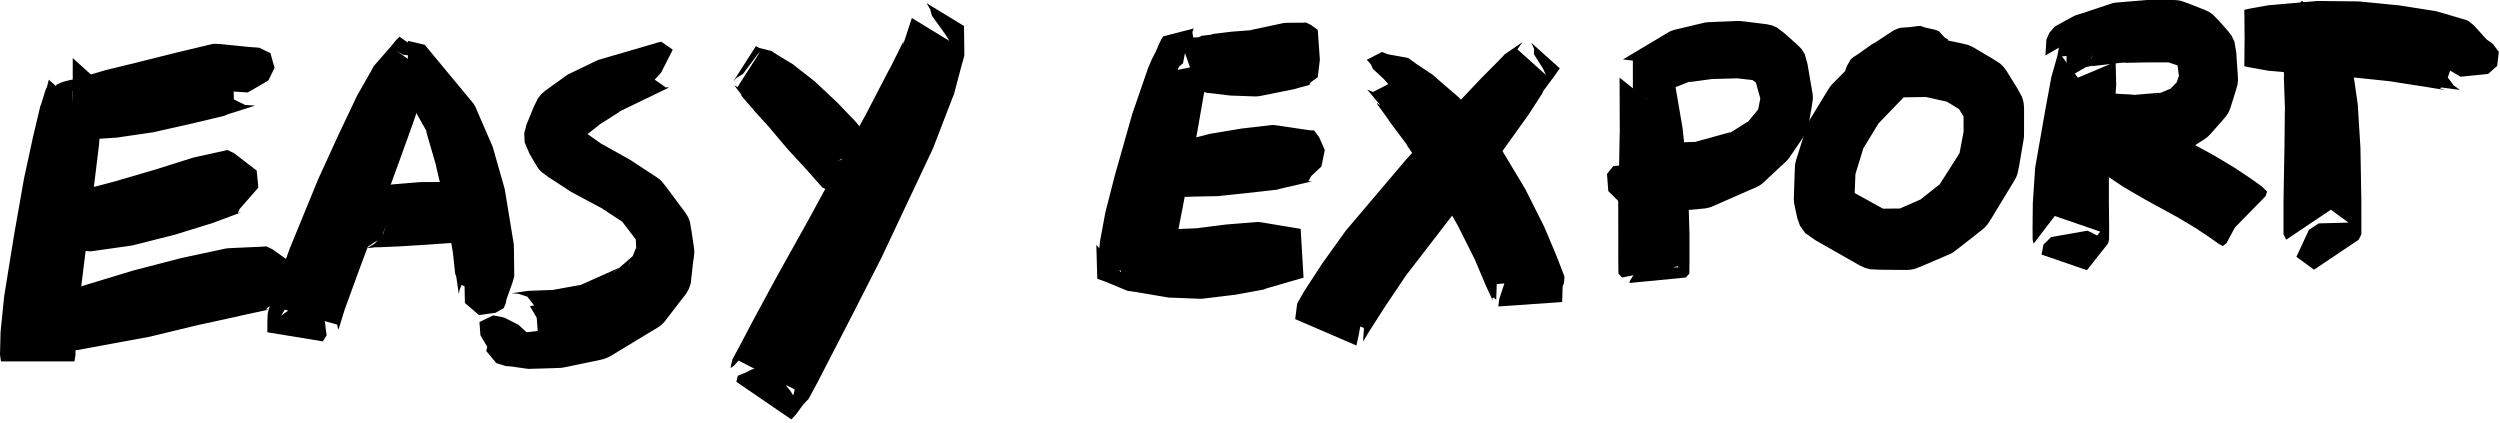 <svg width="550" height="93" viewBox="0 0 550 93" fill="none" xmlns="http://www.w3.org/2000/svg">
<path d="M16.002 15.355V13.756V12.77L21.258 17.532L21.435 18.207L21.612 18.883L21.789 19.559L21.786 19.745L21.779 19.904L21.885 20.909L22.001 21.778L22.116 22.648L22.232 23.517L22.348 24.386L22.333 24.544L22.314 24.699L22.23 25.728L22.166 26.605L22.103 27.482L22.04 28.359L21.977 29.236L21.914 30.113L21.851 30.99L21.788 31.867L21.782 31.906L21.776 31.942L21.649 32.963L21.529 33.953L21.408 34.942L21.287 35.931L21.166 36.92L21.045 37.91L20.924 38.899L20.803 39.888L20.683 40.878L20.562 41.867L20.568 41.828L20.575 41.788L20.456 42.703L20.332 43.657L20.208 44.612L20.083 45.567L19.959 46.522L19.834 47.477L19.71 48.432L19.586 49.387L19.461 50.342L19.337 51.297L19.213 52.252L19.088 53.206L18.964 54.161L18.968 54.133L18.972 54.105L18.858 55.033L18.74 55.988L18.622 56.943L18.505 57.898L18.387 58.853L18.269 59.808L18.151 60.763L18.033 61.718L17.915 62.673L17.797 63.628L17.679 64.583L17.561 65.538L17.443 66.494L17.326 67.449L17.341 67.334L17.355 67.214L17.282 67.996L17.196 68.903L17.11 69.809L17.024 70.716L16.938 71.622L16.851 72.529L16.765 73.435L16.679 74.342L16.696 74.142L16.708 73.942L16.692 74.661L16.668 75.579L16.644 76.497L16.62 77.415L16.596 78.333L16.597 78.275L16.598 78.206L16.49 78.815L16.382 79.508H0.216L0.81 78.832L1.405 78.157L1.999 77.481L2.633 76.628L3.266 75.775L3.9 74.921L4.534 74.068L5.167 73.215H11.431L12.064 74.068L12.698 74.921L13.332 75.775L13.965 76.628L14.599 77.481L15.193 78.157L15.787 78.832L16.382 79.508H0.216L0.108 78.815L0 78.037L0.001 77.968L0.002 77.91L0.025 76.992L0.048 76.074L0.071 75.156L0.094 74.238L0.124 73.121L0.136 72.921L0.153 72.721L0.245 71.815L0.336 70.909L0.428 70.003L0.519 69.097L0.611 68.191L0.702 67.285L0.794 66.379L0.899 65.349L0.913 65.23L0.929 65.115L1.082 64.165L1.235 63.214L1.389 62.264L1.542 61.314L1.695 60.364L1.848 59.414L2.002 58.464L2.155 57.514L2.308 56.564L2.462 55.614L2.615 54.664L2.768 53.714L2.922 52.764L3.079 51.786L3.083 51.758L3.087 51.73L3.254 50.782L3.421 49.833L3.588 48.885L3.756 47.937L3.923 46.988L4.09 46.04L4.257 45.092L4.424 44.143L4.591 43.195L4.758 42.246L4.925 41.298L5.092 40.35L5.266 39.361L5.272 39.321L5.279 39.282L5.49 38.308L5.701 37.334L5.912 36.36L6.123 35.386L6.334 34.412L6.545 33.438L6.757 32.464L6.968 31.49L7.179 30.516L7.385 29.575L7.379 29.61L7.373 29.649L7.576 28.794L7.78 27.938L7.983 27.083L8.187 26.227L8.39 25.372L8.594 24.517L8.797 23.661L8.979 22.958L8.961 23.113L8.946 23.27L9.203 22.432L9.461 21.594L9.719 20.756L9.977 19.917L10.225 19.214L10.218 19.372L10.215 19.559L10.392 18.883L10.569 18.207L10.746 17.532L16.002 22.293V21.307V15.355Z" fill="black" style="fill:black;fill-opacity:1;"/>
<path d="M16.24 26.995L16.002 27.822V29.169L12.295 28.688L10.134 26.722L12.393 18.669L13.655 18.056L14.885 17.729L16.594 17.354L17.383 17.168L18.172 16.982L18.059 16.998L17.955 17.014L18.729 16.771L19.6 16.51L20.47 16.25L21.341 15.99L22.212 15.729L23.082 15.469L23.047 15.475L23.014 15.482L23.938 15.255L24.892 15.023L25.847 14.791L26.801 14.558L27.756 14.326L28.71 14.094L29.665 13.861L30.62 13.629L30.514 13.65L30.408 13.673L31.248 13.462L32.193 13.226L33.139 12.99L34.084 12.755L35.029 12.519L35.974 12.283L36.92 12.047L37.865 11.812L38.81 11.576L38.805 11.577L38.799 11.579L39.742 11.353L40.69 11.126L41.639 10.899L42.587 10.672L43.535 10.445L44.483 10.218L45.431 9.991L46.38 9.763L46.708 9.692L47.054 9.632L48.343 9.68L49.266 9.773L50.189 9.866L51.112 9.96L52.035 10.053L52.958 10.147L53.882 10.24L54.805 10.334L57.045 10.494L59.495 11.7L60.4 14.925L59.72 16.319L59.039 17.712L54.503 20.344L52.956 20.243L51.408 20.142L51.445 21.872L53.896 23.078L56.136 23.238L55.252 23.518L54.367 23.798L53.483 24.078L52.598 24.358L51.713 24.638L50.829 24.918L49.944 25.198L49.425 25.432L49.772 25.372L50.1 25.3L49.152 25.527L48.203 25.755L47.255 25.982L46.307 26.209L45.359 26.436L44.411 26.663L43.462 26.89L42.508 27.118L42.503 27.119L42.497 27.121L41.547 27.335L40.596 27.549L39.646 27.763L38.695 27.977L37.745 28.191L36.794 28.404L35.844 28.618L34.893 28.832L33.837 29.071L33.731 29.093L33.626 29.115L32.654 29.256L31.681 29.398L30.709 29.54L29.737 29.681L28.765 29.823L27.793 29.965L26.82 30.107L25.817 30.254L25.784 30.26L25.749 30.267L24.842 30.327L23.936 30.387L23.029 30.447L22.122 30.507L21.215 30.567L20.212 30.643L20.108 30.66L19.995 30.676L19.184 30.703L18.374 30.73L18.483 30.568L18.114 30.453L19.376 29.84L21.869 22.428L19.708 20.462L16.002 19.981V21.327L16.24 26.995Z" fill="black" style="fill:black;fill-opacity:1;"/>
<path d="M9.604 45.986V44.304V43.19L9.905 42.816L10.58 42.8L11.255 42.783L11.929 42.767L11.73 42.76L11.578 42.759L12.448 42.62L13.438 42.48L14.427 42.339L15.416 42.199L16.405 42.058L17.394 41.918L18.383 41.777L19.372 41.637L19.008 41.656L18.62 41.699L19.082 41.539L19.954 41.309L20.826 41.08L21.698 40.851L22.57 40.621L23.442 40.392L24.313 40.162L25.185 39.933L26.057 39.704L25.893 39.739L25.733 39.776L26.475 39.555L27.371 39.293L28.267 39.031L29.163 38.769L30.059 38.506L30.956 38.244L31.852 37.982L32.748 37.72L33.644 37.458L34.541 37.196L34.449 37.221L34.358 37.248L35.178 36.988L36.086 36.701L36.994 36.414L37.902 36.127L38.81 35.84L39.719 35.553L40.627 35.266L41.535 34.979L42.443 34.692L42.485 34.679L42.526 34.667L43.517 34.446L44.468 34.238L45.418 34.03L46.368 33.821L47.318 33.613L48.268 33.405L49.218 33.197L49.627 33.089L50.061 33.004L51.508 33.708L52.501 34.472L53.493 35.236L54.486 36L55.479 36.764L56.471 37.528L56.839 41.27L56.013 42.212L55.188 43.155L54.363 44.097L53.538 45.039L52.713 45.981L52.342 46.864L52.776 46.779L53.185 46.672L52.273 47.011L51.362 47.351L50.451 47.691L49.539 48.03L48.628 48.37L47.716 48.71L46.846 49.037L46.887 49.025L46.929 49.012L46.02 49.294L45.11 49.577L44.2 49.859L43.291 50.142L42.381 50.424L41.472 50.706L40.562 50.989L39.653 51.271L38.654 51.581L38.564 51.608L38.472 51.633L37.567 51.862L36.661 52.09L35.756 52.319L34.851 52.547L33.946 52.776L33.04 53.004L32.135 53.233L31.229 53.461L30.324 53.69L29.264 53.959L29.104 53.997L28.94 54.032L28.047 54.157L27.154 54.283L26.261 54.408L25.369 54.534L24.476 54.66L23.583 54.785L22.69 54.911L21.797 55.037L20.494 55.232L20.106 55.274L19.742 55.294L18.747 55.207L17.752 55.12L16.756 55.033L15.761 54.947L14.766 54.86L13.77 54.773L12.775 54.686L11.661 54.602L11.509 54.601L11.31 54.594L10.641 54.507L9.972 54.42L9.303 54.333L9.604 53.959V52.845V45.986Z" fill="black" style="fill:black;fill-opacity:1;"/>
<path d="M6.814 73.909L6.437 75.224L7.07 76.46L7.362 77.031L3.989 66.377L4.918 66.169L5.846 65.961L6.775 65.753L7.703 65.545L8.632 65.337L9.56 65.129L10.489 64.921L11.417 64.713L12.346 64.505L13.274 64.297L14.203 64.089L15.131 63.881L14.937 63.913L14.745 63.951L15.477 63.714L16.397 63.435L17.318 63.155L18.239 62.876L19.159 62.596L20.08 62.317L21 62.038L21.921 61.758L22.841 61.479L23.762 61.199L24.682 60.92L25.603 60.64L26.523 60.361L27.444 60.081L28.365 59.802L29.285 59.522L29.268 59.526L29.252 59.531L30.203 59.284L31.171 59.033L32.138 58.783L33.106 58.532L34.073 58.281L35.041 58.031L36.008 57.78L36.975 57.53L37.943 57.279L38.91 57.028L39.878 56.778L39.955 56.759L40.035 56.74L41.053 56.522L41.99 56.321L42.927 56.12L43.864 55.92L44.8 55.719L45.737 55.519L46.674 55.318L47.611 55.118L48.547 54.917L49.484 54.717L49.691 54.675L49.903 54.638L51.061 54.565L52.005 54.523L52.948 54.481L53.892 54.439L54.836 54.397L55.779 54.355L56.723 54.313L57.666 54.27L58.131 54.227L58.609 54.214L59.961 54.853L60.827 55.471L61.692 56.09L62.558 56.708L63.423 57.326L64.289 57.944L65.154 58.562L66.02 59.181L66.886 59.799L66.572 63.804L65.621 64.279L64.669 64.755L63.718 65.231L62.767 65.707L61.815 66.183L60.864 66.659L59.913 67.135L58.962 67.611L58.497 68.108L58.975 68.095L59.439 68.051L58.516 68.249L57.592 68.447L56.669 68.645L55.745 68.843L54.822 69.041L53.898 69.24L52.974 69.438L52.266 69.605L52.477 69.569L52.684 69.527L51.748 69.731L50.813 69.935L49.877 70.139L48.941 70.343L48.005 70.547L47.069 70.752L46.133 70.956L45.197 71.16L44.261 71.364L43.407 71.55L43.487 71.531L43.564 71.512L42.593 71.747L41.621 71.981L40.65 72.216L39.678 72.45L38.707 72.685L37.735 72.919L36.764 73.154L35.792 73.388L34.821 73.623L33.849 73.857L32.862 74.096L32.845 74.1L32.828 74.104L31.882 74.278L30.936 74.452L29.99 74.626L29.044 74.8L28.098 74.975L27.152 75.149L26.206 75.323L25.259 75.497L24.313 75.671L23.367 75.845L22.421 76.019L21.475 76.194L20.529 76.368L19.582 76.542L18.636 76.716L17.501 76.933L17.31 76.971L17.116 77.003L16.167 77.079L15.219 77.155L14.27 77.231L13.322 77.306L12.373 77.382L11.425 77.458L10.476 77.534L9.528 77.609L8.579 77.685L7.631 77.761L6.682 77.837L5.734 77.913L2.361 67.259L2.653 67.83L3.286 69.067L6.814 73.909Z" fill="black" style="fill:black;fill-opacity:1;"/>
<path d="M88.649 12.036L87.16 11.137L93.925 15.891L94.827 14.985L94.844 15.382L94.525 16.281L94.205 17.18L93.885 18.079L93.566 18.977L93.246 19.876L92.926 20.775L93.037 20.577L93.138 20.382L92.906 21.127L92.584 22.064L92.261 23.001L91.939 23.938L91.617 24.875L91.294 25.812L90.972 26.748L90.998 26.689L91.025 26.628L90.739 27.433L90.425 28.304L90.111 29.174L89.797 30.045L89.484 30.915L89.17 31.786L88.856 32.656L88.542 33.527L88.229 34.397L87.915 35.268L87.92 35.256L87.925 35.244L87.598 36.14L87.267 37.047L86.936 37.954L86.605 38.861L86.274 39.768L85.943 40.675L85.612 41.582L85.281 42.489L84.95 43.396L84.618 44.303L84.287 45.21L84.304 45.17L84.32 45.13L84.001 45.987L83.668 46.883L83.334 47.78L83 48.677L82.666 49.573L82.332 50.47L81.998 51.367L81.665 52.263L81.331 53.16L80.997 54.056L80.663 54.953L80.329 55.849L79.995 56.746L79.661 57.643L79.327 58.539L78.994 59.436L78.66 60.333L78.681 60.276L78.703 60.22L78.395 61.064L78.067 61.965L77.739 62.866L77.41 63.766L77.082 64.667L76.754 65.568L76.425 66.469L76.097 67.37L75.769 68.271L75.812 68.149L75.856 68.018L75.643 68.715L75.385 69.55L75.127 70.386L74.87 71.222L74.612 72.058L74.355 72.894L74.467 72.489L74.56 72.073L74.386 72.487L74.169 71.411L62.653 68.124L61.832 69.465L62.711 68.817L63.568 68.229L64.474 67.516L65.38 66.804L66.287 66.091L67.193 65.379L68.099 64.666L69.005 63.953L69.912 63.241L70.185 63.346L70.38 64.483L70.574 65.619L70.769 66.755L70.963 67.892L71.158 69.028L71.352 70.164L71.547 71.301L71.692 72.561L71.859 73.763L71.038 75.103L58.81 73.098L58.832 70.315L58.897 69.022L58.989 68.606L59.102 68.201L59.359 67.365L59.615 66.529L59.872 65.693L60.129 64.857L60.385 64.021L60.686 63.045L60.73 62.915L60.774 62.793L61.103 61.893L61.433 60.992L61.763 60.092L62.092 59.191L62.422 58.291L62.752 57.391L63.081 56.49L63.411 55.59L63.761 54.633L63.783 54.577L63.805 54.52L64.168 53.635L64.531 52.75L64.894 51.865L65.258 50.98L65.621 50.095L65.984 49.209L66.348 48.324L66.711 47.439L67.074 46.554L67.438 45.669L67.801 44.784L68.164 43.899L68.527 43.014L68.891 42.129L69.254 41.244L69.617 40.358L69.996 39.433L70.012 39.393L70.028 39.354L70.43 38.476L70.832 37.598L71.234 36.72L71.636 35.843L72.038 34.965L72.44 34.087L72.842 33.209L73.243 32.331L73.645 31.453L74.047 30.575L74.454 29.686L74.459 29.675L74.463 29.663L74.861 28.827L75.258 27.991L75.655 27.156L76.052 26.32L76.449 25.484L76.847 24.649L77.244 23.813L77.641 22.977L78.038 22.141L78.463 21.241L78.49 21.179L78.516 21.12L79.006 20.259L79.496 19.398L79.986 18.537L80.476 17.675L80.966 16.814L81.457 15.953L82.037 14.9L82.138 14.705L82.249 14.507L82.878 13.79L83.507 13.073L84.136 12.356L84.765 11.638L85.394 10.921L86.023 10.204L86.989 8.985L87.891 8.079L94.656 12.833L88.649 12.036Z" fill="black" style="fill:black;fill-opacity:1;"/>
<path d="M89.721 10.748V9.677V8.984L93.438 9.853L94.068 10.612L94.698 11.372L95.328 12.131L95.958 12.891L96.588 13.65L97.218 14.41L97.848 15.169L98.478 15.929L99.108 16.688L99.738 17.448L100.368 18.207L100.998 18.966L101.628 19.726L102.258 20.485L102.888 21.245L103.518 22.004L104.148 22.764L104.419 23.195L104.655 23.654L105.239 25.025L105.627 25.917L106.014 26.808L106.402 27.7L106.789 28.592L107.177 29.484L107.564 30.376L107.952 31.267L108.339 32.159L108.405 32.352L108.465 32.543L108.79 33.688L109.062 34.642L109.334 35.596L109.606 36.55L109.879 37.505L110.151 38.459L110.423 39.413L110.696 40.367L110.968 41.322L111.016 41.52L111.059 41.721L111.254 42.887L111.411 43.847L111.569 44.807L111.726 45.767L111.884 46.727L112.041 47.687L112.199 48.648L112.356 49.608L112.513 50.568L112.671 51.528L112.828 52.488L112.986 53.448L113.02 53.683L113.046 53.916L113.074 55.144L113.085 56.142L113.095 57.141L113.106 58.139L113.116 59.137L113.127 60.136L113.138 60.467L113.132 60.812L112.777 62.083L112.448 62.999L112.119 63.914L111.79 64.83L111.461 65.745L111.258 66.754L110.831 67.767L109.006 68.82L107.797 68.984L106.587 69.148L105.378 69.313L102.275 66.657L102.251 65.436L102.228 64.216L102.204 62.996L101.565 62.663L101.137 63.676L100.935 64.686L100.795 63.723L100.655 62.76L100.515 61.797L100.375 60.835L100.209 60.228L100.203 60.573L100.214 60.904L100.106 59.912L99.998 58.919L99.89 57.927L99.782 56.934L99.674 55.941L99.584 55.178L99.609 55.411L99.644 55.647L99.485 54.687L99.326 53.727L99.167 52.767L99.008 51.807L98.849 50.847L98.69 49.888L98.531 48.928L98.372 47.968L98.213 47.008L98.055 46.048L97.895 45.089L97.774 44.334L97.817 44.536L97.865 44.734L97.637 43.768L97.409 42.802L97.182 41.836L96.954 40.87L96.727 39.904L96.499 38.938L96.271 37.973L96.043 37.007L95.868 36.231L95.928 36.423L95.994 36.615L95.722 35.681L95.451 34.748L95.18 33.814L94.908 32.88L94.637 31.946L94.365 31.013L94.094 30.079L93.823 29.145L93.748 28.69L93.984 29.15L94.255 29.581L93.77 28.722L93.284 27.863L92.799 27.003L92.314 26.144L91.828 25.285L91.343 24.426L90.858 23.567L90.372 22.708L89.887 21.849L89.401 20.99L88.916 20.131L88.431 19.272L87.945 18.413L87.46 17.553L86.975 16.694L86.489 15.835L86.004 14.976L89.721 15.845V15.152V10.748Z" fill="black" style="fill:black;fill-opacity:1;"/>
<path d="M78.225 48.714V47.951V46.623L72.536 50.408L72.504 49.415L72.472 48.423L72.44 47.43L73.111 45.463L74.968 43.334L78.249 42.013L79.034 41.784L79.82 41.555L80.606 41.326L80.88 41.278L81.12 41.245L82.322 41.093L83.313 40.963L84.305 40.832L85.296 40.702L86.288 40.572L86.32 40.569L86.353 40.566L87.373 40.482L88.36 40.401L89.347 40.319L90.334 40.237L91.32 40.156L92.307 40.074L92.387 40.069L92.468 40.065L93.526 40.057L94.501 40.053L95.477 40.049L96.453 40.045L97.428 40.041L98.404 40.037L99.379 40.032L100.355 40.029L101.33 40.024L101.407 40.022L101.488 40.02L102.481 40.413L103.39 40.807L104.299 41.2L105.208 41.594L106.117 41.987L107.026 42.38L107.934 42.774L108.843 43.167L109.752 43.561V49.745L108.843 50.138L107.934 50.531L107.026 50.925L106.117 51.318L105.208 51.712L104.299 52.105L103.39 52.498L102.481 52.892L101.657 53.285L101.738 53.283L101.814 53.281L100.841 53.348L99.868 53.415L98.895 53.482L97.921 53.549L96.948 53.617L95.975 53.684L95.002 53.751L94.029 53.818L93.137 53.881L93.218 53.877L93.299 53.872L92.31 53.932L91.322 53.992L90.333 54.053L89.345 54.113L88.357 54.173L87.401 54.231L87.434 54.228L87.467 54.226L86.467 54.267L85.468 54.309L84.469 54.35L83.47 54.392L82.682 54.412L82.921 54.379L83.195 54.331L82.381 54.42L81.567 54.51L80.754 54.599L82.434 53.597L84.292 51.467L84.962 49.5L84.613 50.43L84.263 51.359L83.913 52.288L78.225 56.073V54.745V48.714Z" fill="black" style="fill:black;fill-opacity:1;"/>
<path d="M145.414 16.03L144.027 17.521L146.511 19.258L147.09 19.167L146.987 19.353L146.143 19.761L145.299 20.168L144.455 20.576L143.611 20.983L142.767 21.391L141.923 21.798L141.079 22.206L140.235 22.613L139.391 23.021L138.547 23.428L137.702 23.836L136.858 24.244L136.014 24.651L136.275 24.544L136.535 24.423L136.023 24.776L135.254 25.265L134.484 25.754L133.714 26.243L132.944 26.732L132.175 27.221L131.405 27.709L131.667 27.556L131.921 27.391L131.445 27.782L130.725 28.348L130.006 28.915L129.286 29.481L128.566 30.047L127.846 30.614L128.652 29.896L129.38 28.983L129.6 28.71L129.252 29.487L128.905 30.264L128.557 31.041L128.21 31.817L127.863 32.594L128.354 30.719L128.257 28.686L128.034 27.826L128.406 28.648L128.779 29.47L129.152 30.292L128.589 29.396L127.875 28.595L127.828 28.483L128.58 29.015L129.333 29.547L130.086 30.079L130.839 30.611L131.591 31.143L132.344 31.675L132.173 31.562L132.001 31.457L132.653 31.821L133.478 32.283L134.303 32.744L135.128 33.206L135.953 33.667L136.778 34.129L137.603 34.59L138.428 35.052L138.576 35.135L138.719 35.221L139.67 35.842L140.482 36.376L141.295 36.909L142.107 37.443L142.92 37.976L143.732 38.51L144.545 39.043L145.115 39.467L145.635 39.955L146.674 41.277L147.262 42.068L147.85 42.858L148.438 43.648L149.026 44.438L149.615 45.228L150.203 46.018L150.791 46.808L151.375 47.75L151.79 48.818L152.14 50.882L152.285 51.859L152.429 52.835L152.573 53.812L152.718 54.788L152.747 55.463L152.698 56.19L152.459 57.844L152.361 58.745L152.263 59.645L152.165 60.546L152.067 61.447L151.969 62.348L151.559 63.535L150.959 64.611L149.657 66.269L149.067 67.037L148.478 67.805L147.889 68.572L147.299 69.34L146.71 70.107L146.121 70.875L145.498 71.466L144.804 71.993L143.241 72.933L142.419 73.43L141.597 73.928L140.776 74.425L139.954 74.923L139.132 75.42L138.311 75.917L137.489 76.415L136.667 76.912L135.846 77.409L135.024 77.907L134.202 78.404L133.445 78.755L132.661 79.028L130.914 79.418L129.953 79.617L128.993 79.816L128.032 80.015L127.072 80.214L126.111 80.413L125.151 80.612L124.19 80.811L123.765 80.882L123.315 80.934L121.927 80.99L121.012 81.016L120.098 81.043L119.183 81.07L118.268 81.097L117.353 81.123L116.439 81.15L116.345 81.153L116.249 81.154L115.262 81.026L114.374 80.897L113.485 80.768L112.596 80.639L111.207 80.519L109.187 79.883L106.975 77.22L107.192 76.301L105.694 73.751L105.478 70.843L108.503 69.383L110.907 69.859L114.051 71.447L115.862 73.099L118.293 72.815L118.077 69.907L116.579 67.356L117.507 67.184L116.005 65.266L113.986 64.631L112.596 64.51L113.485 64.382L114.374 64.253L115.262 64.124L116.053 63.995L115.957 63.997L115.863 64L116.778 63.965L117.692 63.93L118.607 63.896L119.521 63.861L120.436 63.827L121.35 63.792L121.792 63.786L121.342 63.838L120.916 63.91L121.882 63.735L122.847 63.561L123.812 63.387L124.777 63.213L125.743 63.039L126.708 62.864L127.673 62.69L127.852 62.708L127.068 62.981L126.311 63.331L127.187 62.94L128.064 62.547L128.941 62.156L129.818 61.764L130.695 61.372L131.572 60.98L132.449 60.588L133.326 60.196L134.203 59.804L135.079 59.412L135.956 59.02L136.092 59.07L135.397 59.597L134.775 60.189L135.506 59.555L136.237 58.92L136.968 58.286L137.699 57.652L138.43 57.018L139.161 56.384L139.179 56.64L138.579 57.717L138.169 58.903L138.506 58.062L138.843 57.221L139.179 56.379L139.516 55.538L139.853 54.697L140.049 54.609L140.001 55.335L140.03 56.01L139.985 55.024L139.94 54.038L139.896 53.052L139.851 52.066L140.011 52.168L140.427 53.236L141.011 54.178L140.414 53.395L139.816 52.611L139.219 51.828L138.622 51.045L138.024 50.262L137.427 49.479L136.829 48.696L136.683 48.445L137.203 48.933L137.773 49.356L136.96 48.823L136.148 48.29L135.335 47.756L134.523 47.223L133.71 46.689L132.898 46.156L132.223 45.71L132.366 45.796L132.514 45.879L131.68 45.435L130.846 44.99L130.012 44.545L129.178 44.1L128.343 43.656L127.509 43.211L126.675 42.766L125.669 42.224L125.496 42.119L125.325 42.006L124.553 41.502L123.781 40.999L123.01 40.495L122.238 39.991L121.466 39.487L120.694 38.984L119.122 37.836L118.408 37.035L117.845 36.139L117.39 35.359L116.935 34.58L116.479 33.8L115.428 31.339L115.33 29.306L115.822 27.431L116.145 26.644L116.468 25.857L116.792 25.07L117.115 24.282L117.438 23.495L118.328 21.659L119.056 20.745L119.862 20.028L120.604 19.492L121.347 18.955L122.089 18.419L122.832 17.882L123.574 17.346L124.561 16.634L124.815 16.469L125.077 16.315L125.898 15.92L126.72 15.525L127.542 15.13L128.364 14.735L129.186 14.34L130.007 13.945L131.087 13.414L131.348 13.293L131.608 13.186L132.508 12.923L133.408 12.661L134.307 12.398L135.207 12.136L136.107 11.873L137.007 11.61L137.906 11.348L138.806 11.085L139.706 10.822L140.606 10.56L141.506 10.297L142.405 10.034L143.305 9.772L144.947 9.288L145.525 9.197L148.009 10.933L145.414 16.03Z" fill="black" style="fill:black;fill-opacity:1;"/>
<path d="M163.473 16.254L162.028 17.142L161.329 17.918L166.296 10.142L167.004 10.532L167.928 10.768L168.851 11.004L169.774 11.24L169.966 11.373L170.145 11.508L171.143 12.146L171.975 12.649L172.808 13.153L173.64 13.656L174.472 14.159L174.552 14.228L174.631 14.297L175.474 14.965L176.241 15.563L177.007 16.161L177.774 16.76L178.54 17.358L179.307 17.956L179.409 18.052L179.516 18.157L180.273 18.876L180.92 19.481L181.566 20.086L182.212 20.691L182.859 21.296L183.505 21.901L184.151 22.505L184.163 22.518L184.174 22.529L184.843 23.227L185.502 23.914L186.161 24.601L186.819 25.287L187.478 25.974L188.137 26.661L188.213 26.743L188.294 26.833L188.924 27.597L189.469 28.264L190.015 28.93L190.56 29.597L191.106 30.264L191.651 30.93L192.197 31.597L192.491 32.544L192.18 32.869L188.201 33.133L184.032 35.595L184.866 35.157L185.367 35.595L191.762 37.015L191.908 39.055L192.386 40.218L188.216 42.68L183.293 42.733L181.798 41.671L180.909 41.232L180.336 40.588L179.763 39.945L179.19 39.301L178.617 38.658L178.045 38.014L177.472 37.37L176.984 36.824L177.064 36.914L177.14 36.996L176.496 36.296L175.851 35.596L175.206 34.896L174.562 34.196L173.917 33.496L173.283 32.807L173.294 32.819L173.305 32.831L172.733 32.156L172.161 31.481L171.588 30.805L171.016 30.13L170.444 29.455L169.871 28.78L169.41 28.218L169.516 28.323L169.619 28.42L168.964 27.702L168.308 26.983L167.653 26.265L166.998 25.547L166.342 24.828L165.764 24.18L165.842 24.25L165.922 24.318L165.284 23.584L164.646 22.85L164.008 22.116L163.37 21.381L162.898 20.782L163.077 20.916L163.269 21.049L162.692 20.291L162.115 19.532L161.539 18.773L162.247 19.164L167.214 11.387L166.515 12.163L163.473 16.254Z" fill="black" style="fill:black;fill-opacity:1;"/>
<path d="M205.034 3.48L204.615 1.983L204.411 1.646L203.836 0.695L212.078 5.717L212.09 6.623L212.102 7.53L212.114 8.436L212.126 9.342L212.138 10.249L212.15 11.155L212.161 12.061L212.071 12.539L211.95 12.999L211.564 14.338L211.326 15.238L211.089 16.138L210.851 17.038L210.614 17.939L210.376 18.838L210.138 19.739L209.901 20.639L209.841 20.791L209.78 20.94L209.373 21.975L209.03 22.867L208.686 23.758L208.343 24.649L208 25.541L207.656 26.432L207.313 27.324L206.969 28.215L206.626 29.106L206.282 29.998L205.939 30.889L205.595 31.78L205.252 32.672L205.198 32.789L205.143 32.904L204.673 33.895L204.259 34.773L203.845 35.651L203.431 36.529L203.017 37.406L202.603 38.284L202.189 39.162L201.775 40.04L201.361 40.918L200.947 41.796L200.533 42.673L200.119 43.551L199.706 44.429L199.292 45.307L198.878 46.185L198.464 47.063L198.05 47.941L197.636 48.819L197.222 49.696L196.808 50.574L196.394 51.452L195.98 52.33L195.566 53.208L195.152 54.086L194.738 54.963L194.324 55.841L193.91 56.719L193.882 56.775L193.854 56.829L193.375 57.766L192.925 58.649L192.475 59.533L192.025 60.416L191.575 61.3L191.125 62.183L190.675 63.066L190.225 63.95L189.775 64.833L189.325 65.717L188.875 66.6L188.425 67.484L187.975 68.367L187.525 69.251L187.074 70.134L187.079 70.125L187.084 70.116L186.666 70.924L186.243 71.743L185.82 72.562L185.397 73.38L184.974 74.199L184.551 75.018L184.128 75.836L183.704 76.655L183.281 77.474L182.858 78.292L182.435 79.111L182.444 79.093L182.454 79.075L182.031 79.895L181.599 80.732L181.168 81.569L180.736 82.406L180.304 83.242L179.872 84.079L179.853 84.116L179.832 84.155L179.407 84.944L179.004 85.69L178.601 86.437L178.199 87.183L177.796 87.93L177.835 87.856L177.872 87.784L177.289 88.383L176.67 89.053L175.176 91.109L174.095 92.272L161.995 83.992L162.312 82.673L163.829 82.052L165.424 81.275L166.84 80.908L168.256 80.541L171.896 82.311L172.483 83.652L173.069 84.992L173.834 85.922L174.52 87.008L174.837 85.689L162.503 79.331L161.422 80.494L160.72 80.985L160.892 80.089L161.101 79.123L161.138 79.051L161.177 78.978L161.579 78.23L161.981 77.483L162.383 76.736L162.785 75.989L163.164 75.284L163.143 75.323L163.124 75.359L163.562 74.526L164 73.692L164.438 72.858L164.876 72.025L165.314 71.191L165.762 70.34L165.771 70.322L165.78 70.304L166.219 69.494L166.657 68.683L167.095 67.873L167.534 67.062L167.972 66.251L168.41 65.441L168.849 64.63L169.287 63.819L169.726 63.009L170.164 62.198L170.608 61.378L170.613 61.368L170.617 61.359L171.1 60.493L171.583 59.627L172.066 58.761L172.548 57.895L173.031 57.029L173.514 56.163L173.997 55.297L174.479 54.431L174.962 53.565L175.445 52.699L175.928 51.833L176.41 50.967L176.893 50.101L177.376 49.235L177.83 48.422L177.802 48.477L177.774 48.532L178.238 47.679L178.701 46.827L179.165 45.975L179.629 45.122L180.093 44.27L180.557 43.417L181.021 42.565L181.485 41.712L181.949 40.86L182.413 40.007L182.877 39.155L183.341 38.302L183.805 37.45L184.269 36.597L184.733 35.745L185.197 34.892L185.661 34.04L186.125 33.188L186.589 32.335L187.053 31.483L187.517 30.63L187.981 29.778L188.445 28.925L188.909 28.073L189.373 27.22L189.836 26.368L190.244 25.628L190.189 25.743L190.135 25.86L190.575 25.013L191.016 24.165L191.456 23.317L191.896 22.469L192.336 21.622L192.776 20.774L193.217 19.926L193.657 19.078L194.097 18.23L194.537 17.383L194.977 16.535L195.418 15.687L195.795 14.983L195.733 15.132L195.674 15.284L196.089 14.451L196.503 13.618L196.918 12.784L197.333 11.951L197.748 11.118L198.162 10.284L198.577 9.451L198.844 9.056L198.722 9.517L198.632 9.994L198.914 9.133L199.196 8.271L199.478 7.41L199.76 6.549L200.042 5.687L200.324 4.826L200.606 3.964L208.848 8.986L208.273 8.035L208.069 7.698L205.034 3.48Z" fill="black" style="fill:black;fill-opacity:1;"/>
<path d="M260.107 11.823L258.953 11.523L259.399 14.593L259.102 15.362L264.634 14.274L265.037 13.621L265.191 14.121L265.519 13.968L265.529 14.76L265.538 15.552L265.533 15.576L265.527 15.6L265.453 16.436L265.385 17.25L265.316 18.063L265.312 18.078L265.309 18.09L265.135 19.081L264.963 20.061L264.792 21.041L264.62 22.021L264.449 23.001L264.277 23.981L264.106 24.961L263.934 25.941L263.762 26.921L263.591 27.901L263.419 28.881L263.431 28.836L263.442 28.79L263.265 29.714L263.077 30.684L262.89 31.653L262.702 32.623L262.514 33.592L262.326 34.562L262.138 35.531L261.951 36.501L261.763 37.471L261.575 38.44L261.387 39.41L261.199 40.379L261.012 41.349L260.824 42.318L260.831 42.288L260.838 42.256L260.675 43.105L260.504 43.989L260.333 44.872L260.162 45.755L259.991 46.638L259.82 47.521L259.649 48.404L259.478 49.287L259.307 50.17L259.332 50.053L259.357 49.933L259.234 50.663L259.087 51.517L258.941 52.372L258.795 53.226L258.648 54.08L258.502 54.935L258.355 55.789L258.384 55.622L258.409 55.451L258.318 56.106L258.206 56.936L258.094 57.766L257.982 58.596L257.881 59.321L257.885 59.277L257.049 58.383L242.527 57.35L243.431 56.764L244.292 56.416L244.33 56.205L244.369 56.024L245.541 55.196L246.674 54.523L247.808 53.85L248.942 53.177L252.875 54.206L253.534 55.348L254.193 56.489L254.852 57.631L255.549 58.617L255.588 58.436L255.626 58.225L256.249 59.37L256.915 60.276L242.392 59.243L241.557 57.708L241.561 57.664L241.651 56.725L241.729 55.891L241.807 55.057L241.886 54.223L241.986 53.214L242.011 53.042L242.039 52.876L242.198 52.023L242.356 51.171L242.514 50.319L242.673 49.467L242.831 48.615L242.989 47.763L243.171 46.787L243.195 46.666L243.221 46.549L243.445 45.678L243.669 44.806L243.892 43.935L244.116 43.064L244.34 42.193L244.564 41.322L244.788 40.45L245.012 39.579L245.244 38.674L245.251 38.642L245.258 38.612L245.528 37.662L245.797 36.712L246.066 35.762L246.335 34.812L246.604 33.861L246.874 32.911L247.143 31.961L247.412 31.011L247.681 30.061L247.951 29.111L248.22 28.161L248.489 27.211L248.758 26.261L249.039 25.265L249.05 25.22L249.061 25.174L249.385 24.234L249.71 23.293L250.034 22.353L250.358 21.412L250.682 20.472L251.006 19.531L251.331 18.591L251.655 17.65L251.979 16.71L252.303 15.769L252.625 14.84L252.621 14.852L252.618 14.867L252.942 14.118L253.267 13.369L253.587 12.643L253.581 12.666L253.575 12.69L253.942 11.989L254.309 11.287L254.995 9.639L255.507 8.645L255.909 7.992L262.621 6.264L262.324 7.032L262.77 10.103L260.107 11.823Z" fill="black" style="fill:black;fill-opacity:1;"/>
<path d="M260.258 13.926L259.365 14.657L258.077 10.951L257.555 10.361L261.329 8.337L261.513 8.363L262.405 8.262L263.497 8.207L264.316 8.095L264.061 8.041L263.811 7.999L264.385 7.873L265.203 7.776L266.022 7.679L266.84 7.582L266.61 7.564L266.396 7.553L267.098 7.44L267.999 7.329L268.9 7.219L269.8 7.108L270.701 6.998L270.655 6.998L270.609 6.999L271.45 6.932L272.338 6.864L273.226 6.797L274.113 6.729L275.001 6.662L275.889 6.595L275.407 6.62L274.959 6.672L275.506 6.541L276.468 6.335L277.43 6.13L278.392 5.925L279.353 5.719L280.315 5.514L281.277 5.308L282.239 5.103L282.408 5.07L282.577 5.041L283.741 5.01L284.736 5.004L285.73 4.999L286.725 4.993L286.978 4.963L287.281 4.94L288.398 5.474L289.149 6.017L289.9 6.561L290.373 13.147L289.9 16.987L289.149 17.53L288.398 18.074L288.012 18.607L288.315 18.584L288.568 18.555L287.608 18.815L286.647 19.075L285.687 19.335L284.896 19.57L285.065 19.541L285.234 19.508L284.27 19.703L283.306 19.898L282.342 20.092L281.378 20.287L280.414 20.482L279.45 20.677L278.486 20.872L277.108 21.141L276.659 21.194L276.178 21.219L275.288 21.187L274.399 21.154L273.509 21.122L272.619 21.09L271.73 21.057L270.793 21.026L270.747 21.026L270.701 21.026L269.8 20.916L268.9 20.805L267.999 20.695L267.098 20.584L265.999 20.471L265.785 20.461L265.554 20.442L264.771 20.185L263.988 19.928L263.205 19.671L262.178 19.384L261.928 19.343L261.673 19.289L260.991 18.822L260.584 18.413L259.976 17.959L260.159 17.985L262.512 15.96L261.99 15.371L260.701 11.664L260.258 13.926Z" fill="black" style="fill:black;fill-opacity:1;"/>
<path d="M253.641 37.526L253.603 39.58L253.788 40.408L254.018 41.439L252.869 32.424L253.81 32.246L254.751 32.069L255.692 31.891L256.634 31.713L257.575 31.535L258.516 31.357L259.457 31.179L260.399 31.002L260.241 31.012L260.079 31.028L260.795 30.822L261.678 30.596L262.561 30.369L263.444 30.143L264.328 29.917L265.211 29.691L266.094 29.464L266.092 29.464L266.091 29.465L266.96 29.318L267.83 29.172L268.7 29.025L269.571 28.879L270.441 28.732L271.311 28.586L272.182 28.439L273.052 28.293L273.106 28.286L273.158 28.279L274.139 28.166L275.071 28.059L276.002 27.952L276.933 27.845L277.865 27.738L278.796 27.631L279.727 27.524L279.908 27.506L280.082 27.493L281.25 27.633L282.251 27.782L283.251 27.931L284.251 28.08L285.252 28.229L286.252 28.378L287.252 28.527L288.253 28.676L288.669 28.675L289.12 28.708L290.217 30.192L290.835 31.599L291.452 33.007L290.716 36.62L289.596 37.673L288.477 38.726L287.837 39.855L288.288 39.889L288.705 39.888L287.72 40.117L286.735 40.346L285.75 40.575L284.765 40.804L283.78 41.033L282.794 41.262L281.809 41.491L280.992 41.712L281.167 41.698L281.347 41.68L280.416 41.786L279.484 41.892L278.553 41.998L277.622 42.105L276.69 42.211L275.759 42.317L274.877 42.417L274.929 42.411L274.983 42.404L274.106 42.496L273.228 42.589L272.35 42.682L271.473 42.775L270.595 42.867L269.717 42.96L268.84 43.053L267.96 43.146L267.959 43.146L267.957 43.147L267.046 43.165L266.134 43.183L265.223 43.201L264.311 43.219L263.4 43.237L262.488 43.255L261.41 43.294L261.247 43.309L261.09 43.32L260.135 43.248L259.18 43.177L258.224 43.106L257.269 43.034L256.314 42.963L255.359 42.892L254.403 42.82L253.448 42.749L252.299 33.734L252.529 34.766L252.714 35.593L253.641 37.526Z" fill="black" style="fill:black;fill-opacity:1;"/>
<path d="M245.217 57.864L246.068 59.287L246.633 59.913L246.421 52.458L244.733 51.865L245.636 51.803L246.538 51.741L247.441 51.679L248.343 51.617L249.246 51.555L250.148 51.493L249.858 51.453L249.573 51.426L250.205 51.306L251.118 51.2L252.03 51.094L252.942 50.988L253.854 50.882L254.767 50.776L255.679 50.67L256.591 50.564L257.504 50.458L257.436 50.457L257.37 50.456L258.255 50.418L259.203 50.38L260.151 50.342L261.099 50.304L262.047 50.266L262.995 50.228L263.943 50.19L263.614 50.197L263.293 50.218L263.965 50.125L264.947 50L265.929 49.875L266.911 49.751L267.893 49.626L268.875 49.501L269.856 49.376L269.841 49.378L269.826 49.38L270.747 49.308L271.684 49.234L272.622 49.16L273.56 49.086L274.497 49.012L275.435 48.938L276.372 48.863L276.545 48.843L276.721 48.826L277.826 48.967L278.751 49.121L279.675 49.275L280.6 49.428L281.525 49.582L282.449 49.736L283.374 49.889L284.299 50.043L285.223 50.197L286.148 50.35L286.778 61.089L285.877 61.349L284.977 61.61L284.077 61.871L283.176 62.132L282.276 62.392L281.376 62.653L280.475 62.914L279.575 63.175L278.674 63.435L277.954 63.683L278.13 63.666L278.303 63.646L277.378 63.815L276.453 63.984L275.528 64.153L274.603 64.323L273.677 64.492L272.752 64.661L271.811 64.832L271.795 64.834L271.78 64.836L270.798 64.956L269.815 65.076L268.833 65.195L267.85 65.315L266.868 65.434L265.885 65.554L264.593 65.706L264.273 65.726L263.943 65.733L262.995 65.695L262.047 65.657L261.099 65.619L260.151 65.581L259.203 65.543L258.255 65.506L257.243 65.467L257.177 65.466L257.109 65.465L256.204 65.311L255.299 65.157L254.393 65.004L253.488 64.85L252.582 64.696L251.677 64.543L250.771 64.389L249.866 64.235L248.681 64.068L248.395 64.041L248.106 64.001L247.27 63.655L246.434 63.309L245.598 62.963L244.762 62.617L243.926 62.272L243.09 61.926L241.403 61.332L241.191 53.878L241.756 54.504L245.217 57.864Z" fill="black" style="fill:black;fill-opacity:1;"/>
<path d="M301.991 15.105L301.647 14.236L300.686 13.15L304.031 11.433L305.318 11.935L306.207 12.097L307.095 12.258L307.984 12.418L308.873 12.58L309.761 12.741L310.163 12.996L310.547 13.284L311.623 14.076L312.342 14.552L313.061 15.027L313.78 15.503L314.499 15.979L315.217 16.454L315.315 16.55L315.407 16.642L316.187 17.331L316.881 17.93L317.576 18.529L318.271 19.128L318.965 19.727L319.66 20.325L320.354 20.924L321.049 21.523L321.243 21.739L321.423 21.955L322.198 22.914L322.807 23.659L323.415 24.404L324.024 25.148L324.632 25.893L325.241 26.638L325.85 27.383L326.458 28.128L327.067 28.873L327.676 29.618L328.284 30.362L328.893 31.107L329.501 31.852L330.11 32.597L330.29 32.847L330.464 33.109L331.113 34.185L331.596 34.99L332.079 35.796L332.562 36.601L333.045 37.407L333.528 38.212L334.012 39.017L334.495 39.822L334.978 40.628L335.461 41.433L335.552 41.593L335.638 41.751L336.154 42.773L336.589 43.639L337.023 44.504L337.458 45.369L337.893 46.235L338.328 47.1L338.762 47.965L339.197 48.831L339.632 49.696L339.713 49.862L339.791 50.031L340.238 51.087L340.61 51.971L340.982 52.855L341.354 53.74L341.726 54.624L342.098 55.508L342.469 56.392L342.467 56.386L342.464 56.38L342.815 57.293L343.168 58.213L343.521 59.133L343.874 60.052L344.017 60.412L344.184 60.912L344.078 62.31L343.789 62.979L343.67 66.449L329.628 67.419L329.823 65.834L330.195 64.7L330.568 63.566L330.94 62.432L331.312 61.298L331.685 60.164L337.476 58.102L338.481 58.746L339.486 59.389L340.491 60.033L341.496 60.676L342.502 61.32L343.329 61.512L329.287 62.481L329.168 65.952L328.641 65.449L328.296 65.675L328.464 66.175L328.607 66.534L328.19 65.642L327.774 64.749L327.358 63.856L326.939 62.957L326.936 62.951L326.933 62.944L326.56 62.061L326.186 61.177L325.813 60.294L325.439 59.41L325.065 58.526L324.692 57.643L324.393 56.931L324.471 57.1L324.552 57.266L324.118 56.4L323.684 55.535L323.25 54.669L322.815 53.804L322.381 52.938L321.947 52.072L321.513 51.207L321.079 50.341L320.725 49.633L320.811 49.791L320.902 49.951L320.437 49.135L319.972 48.319L319.507 47.503L319.041 46.688L318.576 45.872L318.111 45.056L317.646 44.24L317.18 43.424L316.715 42.609L316.416 42.064L316.589 42.325L316.769 42.576L316.227 41.782L315.684 40.987L315.141 40.193L314.599 39.399L314.056 38.605L313.514 37.811L312.971 37.016L312.428 36.222L311.886 35.428L311.343 34.634L310.8 33.84L310.258 33.045L309.715 32.251L309.339 31.671L309.519 31.887L309.713 32.103L309.164 31.369L308.614 30.635L308.065 29.9L307.515 29.166L306.965 28.432L306.416 27.698L305.866 26.964L305.402 26.319L305.494 26.412L305.592 26.508L305.085 25.81L304.579 25.113L304.072 24.415L303.566 23.717L303.06 23.02L302.911 22.639L303.294 22.927L303.696 23.182L303.116 22.49L302.536 21.798L301.956 21.106L301.376 20.414L300.796 19.722L302.082 20.224L305.428 18.507L304.467 17.422L301.991 15.105Z" fill="black" style="fill:black;fill-opacity:1;"/>
<path d="M337.448 11.908L337.5 10.767L336.885 9.414L343.152 15.037L342.038 16.623L341.482 17.375L340.927 18.126L340.371 18.878L339.815 19.629L339.26 20.381L339.434 20.205L339.601 20.022L339.26 20.608L338.759 21.385L338.258 22.162L337.756 22.938L337.255 23.715L336.754 24.491L336.253 25.268L336.235 25.291L336.217 25.313L335.635 26.122L335.07 26.911L334.505 27.7L333.94 28.488L333.375 29.277L332.81 30.066L332.245 30.854L331.68 31.643L331.115 32.432L330.55 33.22L330.534 33.24L330.517 33.26L329.92 34.023L329.339 34.766L328.759 35.509L328.178 36.252L327.598 36.994L327.017 37.737L326.437 38.48L325.857 39.222L325.276 39.965L324.696 40.708L324.115 41.451L323.535 42.193L322.954 42.936L322.374 43.679L321.793 44.422L321.213 45.164L321.248 45.122L321.282 45.081L320.729 45.8L320.143 46.561L319.556 47.322L318.97 48.083L318.383 48.844L317.796 49.605L317.21 50.366L316.623 51.127L316.037 51.888L315.45 52.649L314.864 53.41L314.277 54.17L313.69 54.931L313.104 55.692L312.517 56.453L311.931 57.214L311.344 57.975L310.757 58.736L310.171 59.497L309.584 60.258L308.998 61.019L309.119 60.865L309.24 60.704L308.845 61.302L308.33 62.068L307.815 62.834L307.3 63.601L306.784 64.367L306.269 65.133L305.754 65.899L305.239 66.665L304.724 67.432L304.779 67.352L304.83 67.275L304.339 68.042L303.8 68.881L303.26 69.721L302.721 70.561L302.182 71.401L301.643 72.241L301.103 73.081L301.174 72.97L301.245 72.854L300.835 73.546L300.353 74.359L299.875 75.165L299.877 75.162L300.07 72.17L286.595 66.366L287.476 66.001L288.337 65.662L289.264 65.241L290.19 64.82L291.117 64.398L292.043 63.977L299.609 69.86L299.429 70.862L299.249 71.864L299.068 72.866L298.888 73.867L298.642 74.952L298.417 76.01L284.941 70.206L285.377 66.785L285.379 66.782L285.849 65.952L286.315 65.13L286.853 64.186L286.924 64.07L286.995 63.96L287.539 63.123L288.083 62.287L288.628 61.45L289.172 60.614L289.717 59.777L290.261 58.941L290.853 58.031L290.905 57.954L290.959 57.874L291.497 57.124L292.035 56.374L292.573 55.623L293.111 54.873L293.649 54.123L294.187 53.372L294.725 52.622L295.263 51.872L295.92 50.953L296.041 50.792L296.163 50.639L296.784 49.906L297.405 49.173L298.027 48.44L298.648 47.708L299.269 46.975L299.891 46.242L300.512 45.509L301.134 44.777L301.755 44.044L302.376 43.311L302.998 42.578L303.619 41.846L304.241 41.113L304.862 40.38L305.483 39.647L306.105 38.914L306.726 38.182L307.347 37.449L307.969 36.716L308.59 35.983L309.245 35.209L309.279 35.168L309.315 35.126L309.949 34.429L310.583 33.731L311.218 33.034L311.852 32.337L312.487 31.64L313.121 30.943L313.755 30.245L314.39 29.548L315.024 28.851L315.658 28.154L316.293 27.456L316.927 26.759L317.562 26.062L318.196 25.365L318.83 24.668L319.448 23.991L319.431 24.011L319.415 24.031L320.082 23.326L320.749 22.622L321.416 21.918L322.083 21.213L322.75 20.509L323.417 19.805L324.084 19.101L324.751 18.396L325.419 17.692L326.068 17.009L326.051 17.031L326.032 17.053L326.683 16.397L327.334 15.741L327.984 15.084L328.635 14.428L329.286 13.771L329.936 13.115L330.746 12.268L330.914 12.085L331.088 11.91L331.859 11.381L332.63 10.853L333.401 10.325L334.172 9.797L334.943 9.269L333.828 10.855L340.096 16.478L339.481 15.124L337.448 11.908Z" fill="black" style="fill:black;fill-opacity:1;"/>
<path d="M362.198 14.285V13.178V11.706V11.361L368.091 16.062L368.251 16.999L368.412 17.936L368.572 18.872L368.733 19.809L368.893 20.746L369.053 21.682L369.214 22.619L369.374 23.556L369.535 24.492L369.695 25.429L369.855 26.366L370.016 27.303L370.176 28.239L370.184 28.334L370.19 28.427L370.301 29.477L370.407 30.434L370.513 31.391L370.62 32.348L370.726 33.305L370.832 34.262L370.938 35.219L371.044 36.176L371.048 36.255L371.05 36.333L371.104 37.396L371.156 38.382L371.209 39.368L371.261 40.355L371.314 41.341L371.366 42.327L371.418 43.313L371.471 44.3L371.471 44.296L371.471 44.292L371.497 45.181L371.524 46.073L371.55 46.966L371.577 47.859L371.603 48.752L371.629 49.645L371.656 50.538L371.682 51.431L371.683 51.474L371.683 51.517L371.684 52.483L371.686 53.408L371.687 54.332L371.688 55.257L371.689 56.181L371.69 57.106L371.68 57.879L371.671 58.653L371.662 59.426L371.653 60.2L370.865 61.055L358.556 62.249L358.47 61.982L359.385 60.475L360.452 59.605L361.47 58.517L365.058 57.616L366.47 58.093L367.93 58.789L369.238 58.847L369.153 58.579L356.843 61.055L356.055 60.2L356.046 59.426L356.037 58.653L356.028 57.879L356.019 57.106L356.02 56.181L356.021 55.257L356.022 54.332L356.023 53.408L356.024 52.483L356.025 51.601L356.025 51.644L356.026 51.687L356.023 50.794L356.02 49.901L356.017 49.008L356.014 48.114L356.012 47.221L356.009 46.328L356.006 45.434L356.003 44.537L356.003 44.533L356.003 44.529L356.026 43.542L356.049 42.554L356.072 41.567L356.095 40.58L356.118 39.592L356.142 38.605L356.165 37.618L356.189 36.707L356.192 36.784L356.195 36.864L356.212 35.901L356.23 34.938L356.247 33.975L356.264 33.012L356.282 32.05L356.299 31.087L356.316 30.124L356.339 29.253L356.345 29.347L356.352 29.441L356.349 28.491L356.345 27.541L356.341 26.59L356.338 25.64L356.334 24.689L356.33 23.739L356.327 22.789L356.323 21.839L356.319 20.888L356.316 19.938L356.312 18.988L356.308 18.037L356.305 17.087L362.198 21.788V21.443V19.972V14.285Z" fill="black" style="fill:black;fill-opacity:1;"/>
<path d="M359.232 16.494V15.49V14.141V13.332L357.05 13.078L357.903 12.568L358.756 12.059L359.608 11.55L360.461 11.04L361.314 10.531L362.167 10.022L363.02 9.512L363.873 9.003L364.726 8.494L365.578 7.984L366.431 7.475L367.284 6.966L367.748 6.762L368.26 6.59L369.699 6.248L370.587 6.035L371.476 5.823L372.365 5.61L373.254 5.398L374.143 5.186L375.032 4.973L375.338 4.924L375.651 4.889L376.864 4.834L377.761 4.798L378.659 4.762L379.556 4.725L380.453 4.689L381.35 4.652L382.247 4.616L382.569 4.613L382.887 4.627L384.107 4.767L385.014 4.878L385.922 4.989L386.83 5.101L387.737 5.212L388.645 5.323L389.814 5.576L390.927 6.052L392.58 7.319L393.288 7.95L393.996 8.581L394.704 9.212L395.412 9.844L396.307 10.742L397.052 11.922L397.655 14.11L397.805 14.986L397.954 15.863L398.104 16.739L398.253 17.615L398.403 18.491L398.553 19.367L398.702 20.244L398.816 20.981L398.831 21.753L398.596 23.373L398.449 24.229L398.302 25.084L398.155 25.94L398.008 26.795L397.861 27.651L397.616 28.555L397.248 29.374L396.264 30.856L395.725 31.646L395.186 32.436L394.648 33.226L394.109 34.016L393.57 34.806L393.237 35.212L392.856 35.6L391.761 36.591L391.086 37.224L390.412 37.857L389.737 38.49L389.062 39.123L388.388 39.755L387.713 40.388L387.137 40.788L386.516 41.127L385.023 41.768L384.173 42.141L383.323 42.515L382.473 42.889L381.623 43.262L380.773 43.636L379.923 44.01L379.073 44.383L378.223 44.757L377.373 45.131L376.523 45.504L375.871 45.703L375.201 45.841L373.6 46.001L372.67 46.086L371.74 46.171L370.811 46.256L369.881 46.342L368.951 46.427L368.021 46.512L367.868 46.52L367.704 46.526L366.679 46.522L365.83 46.516L364.98 46.51L364.131 46.504L363.281 46.498L362.431 46.491L361.922 46.474L361.442 46.426L360.124 45.972L359.255 45.591L358.386 45.21L356.159 44.356L353.822 42.039L353.537 38.267L354.23 37.408L354.924 36.548L364.017 35.64L364.867 36.346L365.716 37.051L365.588 34.846L363.251 32.528L361.023 31.674L361.972 31.647L362.921 31.621L363.421 31.521L362.941 31.472L362.431 31.455L363.281 31.449L364.131 31.443L364.98 31.437L365.83 31.431L366.679 31.425L367.354 31.421L367.191 31.426L367.037 31.435L367.97 31.398L368.903 31.362L369.836 31.325L370.769 31.289L371.701 31.252L372.634 31.216L372.897 31.254L372.226 31.392L371.574 31.591L372.469 31.344L373.364 31.096L374.259 30.849L375.154 30.602L376.049 30.355L376.944 30.108L377.839 29.861L378.734 29.614L379.629 29.367L380.524 29.12L380.776 29.14L380.156 29.479L379.579 29.878L380.361 29.384L381.143 28.89L381.925 28.395L382.707 27.901L383.489 27.407L384.27 26.913L384.631 26.776L384.251 27.164L383.918 27.57L384.525 26.832L385.132 26.093L385.739 25.354L386.346 24.616L386.953 23.877L387.115 23.83L386.746 24.649L386.502 25.554L386.67 24.702L386.838 23.851L387.006 22.999L387.174 22.148L387.342 21.296L387.422 21.209L387.438 21.981L387.551 22.719L387.316 21.861L387.081 21.004L386.846 20.147L386.611 19.29L386.375 18.433L386.14 17.576L385.905 16.718L386.124 17.173L386.869 18.353L387.764 19.251L387.001 18.687L386.239 18.123L385.476 17.559L384.714 16.995L384.897 17.067L386.01 17.543L387.179 17.795L386.27 17.693L385.361 17.59L384.453 17.488L383.544 17.386L382.635 17.284L382.039 17.21L382.357 17.224L382.678 17.221L381.781 17.246L380.883 17.271L379.986 17.296L379.088 17.321L378.191 17.346L377.293 17.371L376.712 17.377L377.025 17.343L377.331 17.294L376.425 17.416L375.519 17.538L374.614 17.661L373.708 17.783L372.802 17.906L371.896 18.028L371.541 18.02L372.052 17.848L372.516 17.645L371.591 18.007L370.666 18.368L369.741 18.73L368.816 19.092L367.89 19.454L366.965 19.816L366.04 20.177L365.115 20.539L364.19 20.901L363.265 21.262L362.34 21.624L361.414 21.986L359.232 21.732V20.923V19.574V16.494Z" fill="black" style="fill:black;fill-opacity:1;"/>
<path d="M425.741 12.52L424.157 12.305H422.875L423.102 15.901L423.874 16.375L422.952 16.314L422.029 16.252L422.769 16.543L423.544 16.717L423.41 17.093L422.521 17.414L423.053 17.389L423.551 17.322L423.105 17.646L422.203 18.07L421.301 18.494L422.041 18.25L422.75 17.917L422.615 18.117L421.831 18.725L421.047 19.333L420.264 19.941L419.48 20.548L419.773 20.326L420.068 20.074L419.724 20.453L419.087 21.115L418.45 21.777L417.812 22.439L417.175 23.101L416.538 23.763L415.9 24.425L415.263 25.087L414.625 25.749L413.988 26.411L413.351 27.073L412.713 27.735L413.07 27.34L413.379 26.938L413.122 27.393L412.603 28.247L412.085 29.101L411.566 29.954L411.048 30.808L410.529 31.661L410.011 32.515L409.492 33.368L409.747 32.909L409.973 32.411L409.883 32.789L409.605 33.697L409.327 34.605L409.048 35.512L408.77 36.42L408.492 37.328L408.213 38.235L407.935 39.143L408.084 38.575L408.184 37.99L408.194 38.346L408.156 39.291L408.119 40.235L408.081 41.18L408.043 42.125L408.006 43.069L407.968 44.014L407.966 43.471L407.92 42.938L408.021 43.389L408.207 44.352L408.393 45.314L407.803 43.635L406.638 42.016L405.963 41.323L406.786 41.778L407.609 42.232L408.432 42.687L409.255 43.141L410.078 43.596L410.901 44.05L411.724 44.505L412.547 44.959L413.37 45.414L414.194 45.868L415.017 46.323L415.84 46.777L414.781 46.3L413.655 46.012L413.546 45.913L414.529 45.903L415.511 45.894L416.493 45.884L417.475 45.875L418.457 45.865L419.439 45.855L418.574 45.911L417.659 46.094L417.573 46.051L418.401 45.688L419.229 45.325L420.057 44.961L420.885 44.598L421.714 44.234L422.542 43.871L423.37 43.508L422.835 43.768L422.329 44.071L422.587 43.834L423.311 43.259L424.036 42.684L424.761 42.109L425.485 41.534L426.21 40.959L426.935 40.384L427.659 39.809L427.06 40.342L426.533 40.935L426.608 40.751L427.123 39.942L427.638 39.133L428.153 38.323L428.668 37.514L429.183 36.705L429.698 35.895L430.212 35.086L430.727 34.276L431.242 33.467L431.757 32.658L431.358 33.4L431.051 34.2L431.028 34.075L431.205 33.131L431.383 32.188L431.56 31.245L431.737 30.301L431.914 29.358L432.092 28.415L432.033 28.807L431.999 29.199L431.987 28.609L431.986 27.631L431.986 26.653L431.985 25.675L431.985 24.697L431.984 23.719L432.083 24.861L432.415 26.073L432.509 26.462L432.034 25.698L431.559 24.935L431.084 24.171L430.609 23.407L430.135 22.643L430.787 23.525L431.555 24.27L431.54 24.339L430.714 23.836L429.888 23.332L429.062 22.828L428.236 22.325L427.41 21.821L428.031 22.151L428.708 22.42L428.503 22.411L427.59 22.207L426.677 22.003L425.763 21.799L424.85 21.595L423.937 21.391L423.023 21.187L423.554 21.279L424.074 21.327L423.587 21.348L422.6 21.361L421.612 21.374L420.624 21.388L419.637 21.401L418.649 21.414L417.661 21.428L416.673 21.441L415.686 21.454L416.64 21.36L417.593 21.119L417.537 21.066L416.594 21.386L415.651 21.706L414.708 22.027L413.765 22.347L414.461 21.927L415.136 21.371L414.928 21.236L414.123 21.773L413.318 22.309L412.513 22.846L411.707 23.383L410.902 23.92L404.75 19.253L405.05 18.332L405.35 17.412L405.651 16.492L405.951 15.572L406.251 14.652L407.149 13.06L407.824 12.504L408.52 12.084L409.331 11.507L410.143 10.931L410.955 10.354L411.767 9.777L413.465 8.827L414.418 8.586L415.372 8.492L416.36 8.457L417.347 8.423L418.334 8.389L419.321 8.354L420.308 8.32L421.295 8.286L422.283 8.251L423.27 8.217L424.758 8.189L425.278 8.237L425.808 8.33L426.724 8.522L427.64 8.714L428.556 8.906L429.472 9.098L430.388 9.29L431.304 9.482L432.929 9.87L433.605 10.14L434.226 10.469L435.059 10.961L435.892 11.454L436.725 11.946L437.558 12.439L438.391 12.931L440.034 13.997L440.802 14.742L441.455 15.623L441.928 16.388L442.401 17.153L442.874 17.918L443.347 18.683L443.82 19.448L444.862 21.366L445.194 22.577L445.293 23.719L445.292 24.697L445.292 25.675L445.291 26.653L445.291 27.631L445.29 28.609L445.278 29.974L445.244 30.365L445.186 30.758L445.025 31.704L444.864 32.651L444.703 33.597L444.542 34.543L444.381 35.489L444.22 36.435L443.859 38.2L443.552 38.999L443.153 39.742L442.655 40.562L442.157 41.381L441.659 42.201L441.161 43.021L440.663 43.841L440.165 44.661L439.667 45.481L439.17 46.301L438.672 47.121L438.174 47.941L437.237 49.386L436.709 49.979L436.11 50.513L435.383 51.084L434.655 51.656L433.928 52.227L433.2 52.798L432.473 53.37L431.745 53.941L431.018 54.513L429.823 55.422L429.317 55.725L428.782 55.985L427.951 56.342L427.12 56.698L426.289 57.054L425.458 57.411L424.627 57.767L423.796 58.124L422.965 58.48L421.219 59.157L420.304 59.34L419.439 59.395L418.457 59.386L417.475 59.376L416.493 59.367L415.511 59.357L414.529 59.348L413.546 59.338L411.473 59.239L410.348 58.951L409.289 58.474L408.471 58.009L407.654 57.545L406.836 57.081L406.019 56.616L405.201 56.152L404.384 55.688L403.566 55.223L402.748 54.759L401.931 54.294L401.113 53.83L400.296 53.366L399.478 52.901L397.162 51.29L395.997 49.671L395.407 47.992L395.197 47.035L394.987 46.078L394.693 44.609L394.647 44.077L394.645 43.534L394.675 42.589L394.706 41.644L394.736 40.699L394.767 39.754L394.797 38.809L394.828 37.865L394.906 36.331L395.005 35.746L395.154 35.178L395.439 34.273L395.723 33.367L396.007 32.461L396.291 31.555L396.575 30.649L396.859 29.744L397.144 28.838L397.617 27.402L397.843 26.905L398.098 26.445L398.616 25.592L399.135 24.738L399.653 23.885L400.172 23.031L400.69 22.178L401.209 21.324L401.727 20.471L402.508 19.219L402.816 18.818L403.173 18.422L403.82 17.769L404.466 17.116L405.113 16.462L405.759 15.809L406.405 15.156L407.052 14.503L407.698 13.85L408.345 13.197L408.991 12.544L409.638 11.891L410.284 11.238L411.224 10.302L411.52 10.05L411.813 9.828L412.642 9.282L413.47 8.737L414.299 8.192L415.128 7.646L416.605 6.693L417.315 6.36L418.054 6.117L419.048 6.043L420.042 5.97L421.492 5.796L421.989 5.729L422.521 5.705L423.41 6.025L425.054 6.401L425.828 6.575L426.568 6.866L427.189 7.551L427.81 8.236L428.582 8.71L428.808 12.305H427.526L425.741 12.52Z" fill="black" style="fill:black;fill-opacity:1;"/>
<path d="M457.39 12.415L455.947 11.879L454.599 12.317L453.629 12.405L457.133 17.091L465.021 13.758L465.328 13.514L465.486 13.235L465.455 13.916L465.452 13.94L465.45 13.958L465.471 14.93L465.495 15.886L465.519 16.842L465.542 17.799L465.566 18.755L465.565 18.764L465.564 18.772L465.492 19.694L465.422 20.607L465.351 21.52L465.281 22.433L465.21 23.346L465.14 24.259L465.069 25.172L464.999 26.085L464.998 26.086L464.998 26.087L464.913 27.07L464.828 28.053L464.743 29.035L464.658 30.017L464.573 30.999L464.488 31.981L464.402 32.963L464.317 33.945L464.232 34.928L464.147 35.91L464.062 36.892L463.977 37.874L463.892 38.856L463.92 38.612L463.942 38.351L463.956 38.967L463.956 39.861V40.755L463.956 41.649L463.956 42.543L463.956 43.437V44.331L463.956 45.225L463.958 45.135L463.96 45.042L463.969 45.799L463.977 46.653L463.986 47.506L463.995 48.36L464.003 49.213L464.012 50.067L464.005 50.956L463.998 51.846L463.991 52.735L463.762 53.586L459.123 59.44L449.135 56.006L449.572 53.788L450.398 52.998L451.215 52.158L459.249 50.749L460.303 51.261L461.366 51.822L462.04 50.956L452.052 47.522L447.413 53.586L447.184 52.735L447.177 51.846L447.17 50.956L447.163 50.067L447.172 49.213L447.18 48.36L447.189 47.506L447.198 46.653L447.206 45.799L447.216 44.85L447.217 44.757L447.22 44.667L447.279 43.775L447.339 42.883L447.398 41.99L447.458 41.098L447.517 40.206L447.577 39.314L447.636 38.422L447.71 37.251L447.732 36.99L447.76 36.746L447.93 35.776L448.101 34.804L448.271 33.834L448.441 32.862L448.611 31.892L448.782 30.921L448.952 29.95L449.122 28.979L449.293 28.008L449.463 27.037L449.633 26.066L449.804 25.095L449.974 24.125L449.974 24.126L449.973 24.127L450.139 23.226L450.305 22.326L450.471 21.425L450.637 20.525L450.803 19.624L450.968 18.724L451.134 17.823L451.299 16.932L451.298 16.941L451.297 16.949L451.558 16.029L451.819 15.109L452.08 14.188L452.341 13.268L452.6 12.363L452.598 12.382L452.595 12.405L452.723 11.735L453.04 10.104L453.506 8.508L461.394 5.175L465.132 11.353L464.162 11.442L462.814 11.879L457.39 12.415Z" fill="black" style="fill:black;fill-opacity:1;"/>
<path d="M454.638 12.188V10.631V9.513L449.988 12.201L450.043 11.336L450.098 10.471L450.153 9.607L450.207 8.742L450.837 7.241L452.061 5.844L454.275 4.603L455.008 4.211L455.741 3.82L456.474 3.428L456.774 3.324L457.044 3.245L458.228 2.873L459.169 2.56L460.11 2.248L461.051 1.935L461.992 1.623L462.933 1.31L463.874 0.998L464.815 0.686L465.156 0.619L465.524 0.568L466.812 0.462L467.708 0.387L468.604 0.313L469.5 0.238L470.396 0.164L471.291 0.09L472.187 0.015L472.308 0.01L472.424 0.007L473.485 0.005L474.433 0.004L475.38 0.003L476.328 0.002L477.276 0.001L478.224 0L479.01 0.045L479.805 0.184L481.444 0.757L482.313 1.098L483.182 1.44L484.051 1.782L484.92 2.124L485.9 2.572L486.781 3.159L488.171 4.572L488.827 5.317L489.484 6.061L490.141 6.805L490.94 7.837L491.586 9.187L491.977 11.58L492.035 12.451L492.094 13.322L492.153 14.193L492.211 15.063L492.27 15.934L492.329 16.805L492.352 17.714L492.248 18.616L491.76 20.319L491.492 21.177L491.224 22.036L490.956 22.894L490.688 23.753L490.32 24.634L489.832 25.447L488.639 26.848L488.018 27.548L487.396 28.248L486.774 28.948L486.153 29.648L485.609 30.165L485.016 30.615L483.586 31.515L482.776 32.045L481.966 32.575L481.156 33.105L480.345 33.635L479.69 33.938L478.967 34.185L477.318 34.574L476.44 34.791L475.563 35.008L474.685 35.226L473.808 35.443L472.93 35.66L472.053 35.877L471.175 36.095L470.747 36.153L470.331 36.186L468.979 36.245L468.031 36.293L467.083 36.341L466.134 36.389L465.384 36.46L464.634 36.532L463.884 36.603L462.935 36.761L462.818 36.819L469.508 32.98L467.906 22.295L468.279 22.72L468.916 23.352L468.875 23.322L468.834 23.292L469.539 23.79L470.284 24.317L471.029 24.844L471.773 25.371L471.686 25.309L471.601 25.251L472.33 25.721L473.141 26.247L473.952 26.773L474.764 27.299L475.575 27.825L475.448 27.743L475.312 27.659L475.939 28.014L476.711 28.456L477.482 28.897L478.254 29.339L479.026 29.78L479.798 30.222L479.742 30.19L479.687 30.159L480.436 30.567L481.24 31.004L482.044 31.442L482.847 31.88L483.651 32.318L484.455 32.755L485.259 33.193L486.062 33.631L486.866 34.069L486.965 34.124L487.058 34.177L487.999 34.74L488.852 35.251L489.706 35.762L490.559 36.273L491.413 36.785L491.516 36.848L491.621 36.914L492.528 37.517L493.329 38.05L494.13 38.583L494.931 39.117L494.997 39.161L495.064 39.208L495.883 39.791L496.632 40.326L497.382 40.86L497.477 40.929L497.591 41.015L498.214 41.611L498.766 42.154L498.418 43.168L491.685 50.042L489.796 53.552L488.972 54.136L488.458 53.828L488.013 53.572L488.128 53.658L488.223 53.727L487.473 53.194L486.722 52.661L486.04 52.176L486.108 52.223L486.174 52.267L485.373 51.734L484.573 51.201L483.772 50.668L483.077 50.204L483.182 50.27L483.286 50.334L482.433 49.821L481.58 49.309L480.727 48.797L479.875 48.285L479.109 47.824L479.202 47.877L479.301 47.932L478.498 47.493L477.695 47.054L476.892 46.615L476.089 46.176L475.286 45.737L474.483 45.298L473.68 44.86L472.877 44.421L472.019 43.952L471.964 43.921L471.908 43.889L471.14 43.441L470.371 42.993L469.603 42.545L468.834 42.098L468.066 41.65L467.152 41.116L467.016 41.032L466.889 40.949L466.088 40.408L465.287 39.867L464.486 39.326L463.684 38.784L462.801 38.188L462.716 38.129L462.628 38.067L461.893 37.528L461.157 36.988L460.421 36.449L459.645 35.881L459.605 35.851L459.564 35.821L458.779 35.386L457.73 34.745L456.128 24.06L462.818 20.221L462.935 20.279L463.884 20.437L464.634 20.509L465.384 20.58L466.134 20.651L467.083 20.699L468.031 20.747L468.979 20.795L469.524 20.854L469.107 20.887L468.68 20.945L469.58 20.87L470.481 20.794L471.382 20.718L472.283 20.643L473.184 20.567L474.084 20.491L474.985 20.416L475.114 20.512L474.391 20.758L473.736 21.061L474.632 20.694L475.528 20.327L476.424 19.96L477.32 19.594L477.597 19.597L477.003 20.047L476.46 20.564L477.118 19.899L477.776 19.233L478.434 18.567L479.092 17.902L479.179 17.937L478.69 18.75L478.323 19.631L478.624 18.783L478.924 17.936L479.225 17.088L479.526 16.24L479.607 16.237L479.503 17.139L479.526 18.047L479.416 17.182L479.306 16.316L479.197 15.45L479.087 14.584L478.977 13.718L478.867 12.853L479.09 13.51L479.735 14.859L480.534 15.891L479.828 15.194L479.121 14.497L478.414 13.8L478.441 13.771L479.322 14.358L480.301 14.807L479.416 14.509L478.531 14.212L477.645 13.915L476.76 13.618L476.644 13.551L477.438 13.69L478.224 13.735L477.276 13.734L476.328 13.733L475.38 13.732L474.433 13.731L473.485 13.73L472.649 13.728L472.766 13.726L472.886 13.72L471.987 13.737L471.089 13.755L470.19 13.771L469.291 13.789L468.392 13.806L467.493 13.822L466.987 13.808L467.355 13.757L467.696 13.691L466.712 13.805L465.727 13.919L464.742 14.033L463.757 14.148L462.772 14.262L461.787 14.376L460.803 14.491L460.061 14.546L460.331 14.466L460.631 14.362L459.823 14.556L459.015 14.751L458.207 14.945L458.88 14.29L460.104 12.893L460.733 11.392L460.372 12.18L460.011 12.967L459.65 13.755L459.288 14.542L454.638 17.23V16.113V12.188Z" fill="black" style="fill:black;fill-opacity:1;"/>
<path d="M507.643 7.399L506.681 7.079H505.13L503.756 8.105L502.862 8.741L510.773 12.261L514.977 6.631L515.193 7.034L515.366 7.39L515.569 8.285L515.773 9.18L515.75 8.976L515.722 8.783L515.984 9.538L516.277 10.477L516.571 11.416L516.864 12.354L517.157 13.293L517.451 14.232L517.488 14.453L517.521 14.688L517.675 15.823L517.803 16.707L517.931 17.592L518.059 18.476L518.188 19.361L518.316 20.245L518.444 21.13L518.572 22.015L518.7 22.899L518.713 23.07L518.723 23.239L518.786 24.312L518.842 25.218L518.899 26.124L518.956 27.029L519.012 27.935L519.069 28.841L519.126 29.747L519.182 30.652L519.239 31.558L519.296 32.464L519.297 32.538L519.298 32.61L519.315 33.622L519.331 34.564L519.347 35.506L519.364 36.448L519.38 37.391L519.396 38.333L519.413 39.275L519.429 40.217L519.445 41.159L519.461 42.101L519.478 43.043L519.494 43.985L519.496 44.967L519.498 45.949L519.499 46.931L519.501 47.913L519.503 48.895L519.501 49.783L519.499 50.671L519.497 51.559L519.204 52.147L518.911 52.735L509.085 59.333L505.209 56.498L505.898 55.013L506.588 53.528L507.277 52.043L507.967 50.558L510.114 49.147L511.751 49.103L513.388 49.059L515.025 49.015L516.662 48.971L512.785 46.137L502.959 52.735L502.666 52.147L502.373 51.559L502.371 50.671L502.369 49.783L502.367 48.895L502.369 47.913L502.371 46.931L502.373 45.949L502.375 44.967L502.376 43.985L502.393 43.043L502.409 42.101L502.425 41.159L502.442 40.217L502.458 39.275L502.474 38.333L502.49 37.391L502.507 36.448L502.523 35.506L502.539 34.564L502.555 33.622L502.572 32.75L502.573 32.822L502.575 32.896L502.584 31.989L502.594 31.081L502.604 30.174L502.614 29.266L502.624 28.359L502.633 27.451L502.643 26.544L502.653 25.636L502.663 24.729L502.679 23.989L502.688 24.158L502.702 24.329L502.671 23.435L502.64 22.542L502.609 21.649L502.579 20.756L502.548 19.862L502.517 18.969L502.486 18.076L502.456 17.183L502.451 16.54L502.484 16.775L502.521 16.995L502.459 16.014L502.397 15.032L502.335 14.05L502.273 13.069L502.211 12.087L502.117 10.921L502.089 10.728L502.066 10.524L502.092 9.607L502.118 8.689L502.113 7.233L502.152 5.823L506.356 0.193L514.743 5.416L513.848 6.053L512.474 7.079H510.924L507.643 7.399Z" fill="black" style="fill:black;fill-opacity:1;"/>
<path d="M494.342 9.941L493.869 10.741V11.342V12.541V13.924L493.752 2.16L494.285 2.04L494.818 1.919L495.648 1.769L496.478 1.619L497.307 1.469L498.137 1.318L498.967 1.168L499.958 1.081L500.949 0.994L501.94 0.908L502.931 0.821L503.922 0.734L504.914 0.647L505.905 0.56L506.896 0.473L507.887 0.387L508.878 0.3L509.869 0.213L509.968 0.214L510.07 0.215L511.124 0.228L512.073 0.238L513.023 0.248L513.972 0.258L514.921 0.268L515.871 0.278L516.82 0.287L517.769 0.297L518.719 0.307L518.894 0.316L519.071 0.328L520.183 0.435L521.118 0.527L522.054 0.619L522.989 0.71L523.924 0.802L524.859 0.893L525.794 0.985L526.73 1.077L527.665 1.168L527.82 1.185L527.973 1.205L529.059 1.375L529.992 1.522L530.925 1.67L531.858 1.817L532.792 1.964L533.725 2.112L534.658 2.259L535.591 2.407L535.783 2.439L535.973 2.476L537.077 2.787L537.992 3.057L538.907 3.327L539.823 3.596L540.738 3.866L541.653 4.136L542.325 4.321L542.978 4.563L544.286 5.618L544.975 6.381L545.664 7.143L546.353 7.906L547.042 8.668L548.424 9.653L549.735 11.411L549.38 14.492L548.389 15.382L547.398 16.271L541.317 16.878L540.17 16.202L539.023 15.526L538.511 17.042L539.822 18.801L541.204 19.786L540.185 19.651L539.166 19.517L538.147 19.382L537.129 19.248L536.729 19.406L537.382 19.648L538.054 19.833L537.112 19.677L536.171 19.521L535.229 19.366L534.288 19.21L533.346 19.054L532.593 18.939L532.784 18.976L532.976 19.008L532.043 18.861L531.109 18.715L530.176 18.568L529.243 18.422L528.31 18.275L527.377 18.129L526.444 17.982L525.663 17.858L525.817 17.878L525.972 17.895L525.037 17.797L524.103 17.7L523.168 17.602L522.234 17.504L521.299 17.407L520.364 17.309L519.43 17.212L518.495 17.114L517.738 17.032L517.915 17.044L518.09 17.053L517.143 16.991L516.195 16.93L515.248 16.869L514.301 16.808L513.353 16.746L512.406 16.685L511.458 16.623L510.511 16.562L509.668 16.504L509.77 16.506L509.869 16.506L508.878 16.42L507.887 16.333L506.896 16.246L505.905 16.159L504.914 16.072L503.922 15.985L502.931 15.899L501.94 15.812L500.949 15.725L499.958 15.638L498.967 15.551L498.137 15.401L497.307 15.251L496.478 15.101L495.648 14.95L494.818 14.8L494.285 14.68L493.752 14.559L493.869 2.795V4.178V5.378V5.979L494.342 9.941Z" fill="black" style="fill:black;fill-opacity:1;"/>
</svg>
